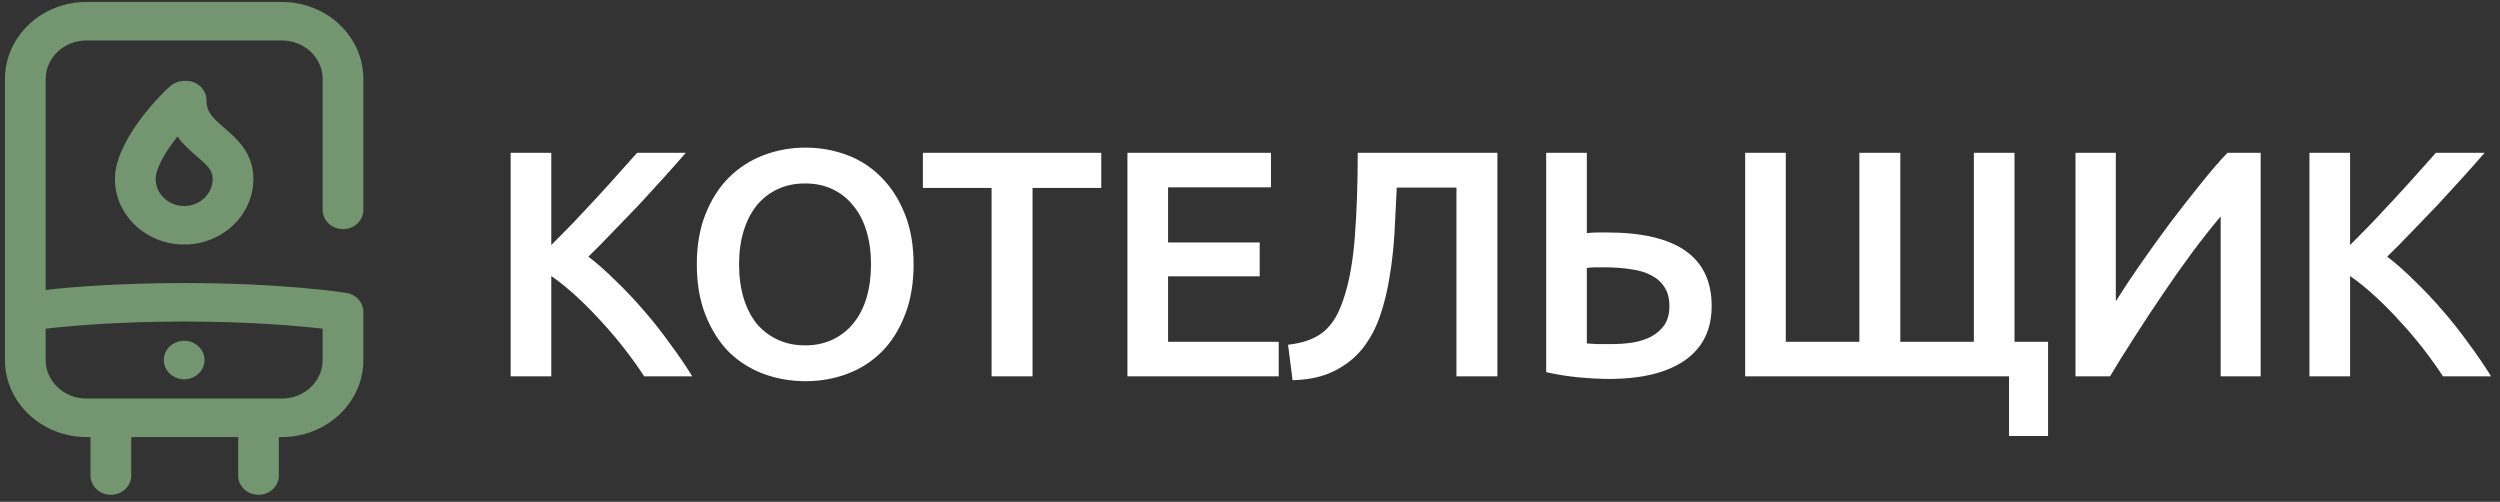 <svg width="279" height="56" viewBox="0 0 279 56" fill="none" xmlns="http://www.w3.org/2000/svg">
<rect x="0" y="0" width="279" height="56" fill="#333333" stroke="none"/>
<path d="M38.28 25.57C39.535 25.57 40.553 24.609 40.553 23.422V8.812C40.553 4.074 36.475 0.219 31.462 0.219H9.644C4.631 0.219 0.553 4.074 0.553 8.812V40.18C0.553 44.918 4.631 48.773 9.644 48.773H10.098V53.07C10.098 54.257 11.116 55.219 12.371 55.219C13.626 55.219 14.644 54.257 14.644 53.07V48.773H26.576V53.07C26.576 54.257 27.593 55.219 28.848 55.219C30.104 55.219 31.121 54.257 31.121 53.07V48.773H31.462C36.475 48.773 40.553 44.918 40.553 40.18V34.809C40.553 33.76 39.753 32.865 38.66 32.69C38.378 32.645 31.639 31.586 20.553 31.586C13.406 31.586 8.066 32.026 5.098 32.351V8.812C5.098 6.443 7.137 4.516 9.644 4.516H31.462C33.968 4.516 36.007 6.443 36.007 8.812V23.422C36.007 24.609 37.025 25.57 38.28 25.57ZM20.553 35.883C27.896 35.883 33.319 36.373 36.007 36.681V40.18C36.007 42.549 33.968 44.477 31.462 44.477H9.644C7.137 44.477 5.098 42.549 5.098 40.18V36.681C7.78 36.372 13.189 35.883 20.553 35.883ZM18.28 40.18C18.28 38.993 19.297 38.031 20.553 38.031C21.808 38.031 22.826 38.993 22.826 40.18C22.826 41.366 21.808 42.328 20.553 42.328C19.297 42.328 18.28 41.366 18.28 40.18ZM23.039 11.176C23.039 9.989 22.022 9.027 20.767 9.027H20.553C20.024 9.027 19.511 9.202 19.103 9.521C18.321 10.133 12.825 15.532 12.825 19.964C12.825 24.003 16.292 27.289 20.553 27.289C24.814 27.289 28.28 24.003 28.28 19.964C28.28 17.07 26.405 15.456 25.036 14.278C23.724 13.149 23.039 12.498 23.039 11.176ZM20.553 22.992C18.799 22.992 17.371 21.634 17.371 19.964C17.371 18.706 18.584 16.787 19.8 15.238C20.468 16.157 21.282 16.858 21.976 17.455C23.253 18.553 23.735 19.055 23.735 19.964C23.735 21.634 22.307 22.992 20.553 22.992Z" fill="#73956F"/>
<path d="M71.892 42C71.268 41.04 70.548 40.032 69.732 38.976C68.916 37.92 68.052 36.9 67.14 35.916C66.252 34.932 65.328 33.996 64.368 33.108C63.408 32.22 62.46 31.452 61.524 30.804V42H56.988V17.052H61.524V27.348C62.316 26.556 63.144 25.716 64.008 24.828C64.872 23.916 65.724 23.004 66.564 22.092C67.428 21.156 68.244 20.256 69.012 19.392C69.78 18.528 70.476 17.748 71.1 17.052H76.536C75.744 17.964 74.904 18.912 74.016 19.896C73.128 20.88 72.216 21.876 71.28 22.884C70.344 23.868 69.396 24.852 68.436 25.836C67.5 26.82 66.576 27.756 65.664 28.644C66.672 29.412 67.692 30.312 68.724 31.344C69.78 32.352 70.812 33.444 71.82 34.62C72.828 35.772 73.788 36.984 74.7 38.256C75.636 39.504 76.488 40.752 77.256 42H71.892ZM82.48 29.508C82.48 30.876 82.648 32.124 82.984 33.252C83.32 34.356 83.8 35.304 84.424 36.096C85.072 36.864 85.852 37.464 86.764 37.896C87.676 38.328 88.708 38.544 89.86 38.544C90.988 38.544 92.008 38.328 92.92 37.896C93.832 37.464 94.6 36.864 95.224 36.096C95.872 35.304 96.364 34.356 96.7 33.252C97.036 32.124 97.204 30.876 97.204 29.508C97.204 28.14 97.036 26.904 96.7 25.8C96.364 24.672 95.872 23.724 95.224 22.956C94.6 22.164 93.832 21.552 92.92 21.12C92.008 20.688 90.988 20.472 89.86 20.472C88.708 20.472 87.676 20.688 86.764 21.12C85.852 21.552 85.072 22.164 84.424 22.956C83.8 23.748 83.32 24.696 82.984 25.8C82.648 26.904 82.48 28.14 82.48 29.508ZM101.956 29.508C101.956 31.644 101.632 33.528 100.984 35.16C100.36 36.792 99.496 38.16 98.392 39.264C97.312 40.344 96.04 41.16 94.576 41.712C93.112 42.264 91.552 42.54 89.896 42.54C88.24 42.54 86.668 42.264 85.18 41.712C83.716 41.16 82.432 40.344 81.328 39.264C80.248 38.16 79.384 36.792 78.736 35.16C78.088 33.528 77.764 31.644 77.764 29.508C77.764 27.372 78.088 25.5 78.736 23.892C79.384 22.26 80.26 20.892 81.364 19.788C82.492 18.684 83.788 17.856 85.252 17.304C86.716 16.752 88.264 16.476 89.896 16.476C91.528 16.476 93.076 16.752 94.54 17.304C96.004 17.856 97.276 18.684 98.356 19.788C99.46 20.892 100.336 22.26 100.984 23.892C101.632 25.5 101.956 27.372 101.956 29.508ZM122.901 17.052V20.976H115.233V42H110.661V20.976H102.993V17.052H122.901ZM125.821 42V17.052H141.841V20.904H130.357V27.06H140.581V30.84H130.357V38.148H142.705V42H125.821ZM155.879 20.94C155.807 22.572 155.723 24.24 155.627 25.944C155.531 27.624 155.351 29.256 155.087 30.84C154.847 32.4 154.487 33.876 154.007 35.268C153.527 36.66 152.867 37.884 152.027 38.94C151.187 39.972 150.131 40.8 148.859 41.424C147.611 42.048 146.075 42.384 144.251 42.432L143.747 38.472C144.611 38.376 145.367 38.208 146.015 37.968C146.663 37.728 147.227 37.416 147.707 37.032C148.187 36.624 148.607 36.132 148.967 35.556C149.327 34.956 149.639 34.26 149.903 33.468C150.551 31.596 150.983 29.256 151.199 26.448C151.415 23.64 151.523 20.508 151.523 17.052H167.111V42H162.539V20.94H155.879ZM191.022 34.152C191.022 36.816 190.014 38.844 187.998 40.236C186.006 41.604 183.198 42.288 179.574 42.288C178.566 42.288 177.426 42.228 176.154 42.108C174.906 41.988 173.706 41.796 172.554 41.532V17.052H177.09V26.016C177.498 25.968 177.882 25.944 178.242 25.944C178.602 25.944 178.974 25.944 179.358 25.944C187.134 25.944 191.022 28.68 191.022 34.152ZM179.034 29.832C178.746 29.832 178.434 29.832 178.098 29.832C177.762 29.832 177.426 29.856 177.09 29.904V38.328C177.426 38.352 177.81 38.376 178.242 38.4C178.698 38.4 179.238 38.4 179.862 38.4C180.702 38.4 181.506 38.34 182.274 38.22C183.066 38.076 183.75 37.848 184.326 37.536C184.926 37.2 185.406 36.768 185.766 36.24C186.126 35.688 186.306 34.992 186.306 34.152C186.306 33.312 186.126 32.616 185.766 32.064C185.43 31.512 184.938 31.068 184.29 30.732C183.666 30.396 182.91 30.168 182.022 30.048C181.134 29.904 180.138 29.832 179.034 29.832ZM199.296 17.052V38.148H207.504V17.052H212.076V38.148H220.284V17.052H224.82V38.148H228.564V48.66H224.208V42H194.76V17.052H199.296ZM231.626 42V17.052H236.126V33.612C236.942 32.316 237.866 30.924 238.898 29.436C239.954 27.924 241.034 26.424 242.138 24.936C243.266 23.448 244.382 22.02 245.486 20.652C246.59 19.26 247.622 18.06 248.582 17.052H252.29V42H247.826V24.144C246.818 25.344 245.75 26.7 244.622 28.212C243.518 29.7 242.426 31.248 241.346 32.856C240.266 34.44 239.222 36.024 238.214 37.608C237.206 39.168 236.294 40.632 235.478 42H231.626ZM272.638 42C272.014 41.04 271.294 40.032 270.478 38.976C269.662 37.92 268.798 36.9 267.886 35.916C266.998 34.932 266.074 33.996 265.114 33.108C264.154 32.22 263.206 31.452 262.27 30.804V42H257.734V17.052H262.27V27.348C263.062 26.556 263.89 25.716 264.754 24.828C265.618 23.916 266.47 23.004 267.31 22.092C268.174 21.156 268.99 20.256 269.758 19.392C270.526 18.528 271.222 17.748 271.846 17.052H277.282C276.49 17.964 275.65 18.912 274.762 19.896C273.874 20.88 272.962 21.876 272.026 22.884C271.09 23.868 270.142 24.852 269.182 25.836C268.246 26.82 267.322 27.756 266.41 28.644C267.418 29.412 268.438 30.312 269.47 31.344C270.526 32.352 271.558 33.444 272.566 34.62C273.574 35.772 274.534 36.984 275.446 38.256C276.382 39.504 277.234 40.752 278.002 42H272.638Z" fill="#ffffff"/>
</svg>
